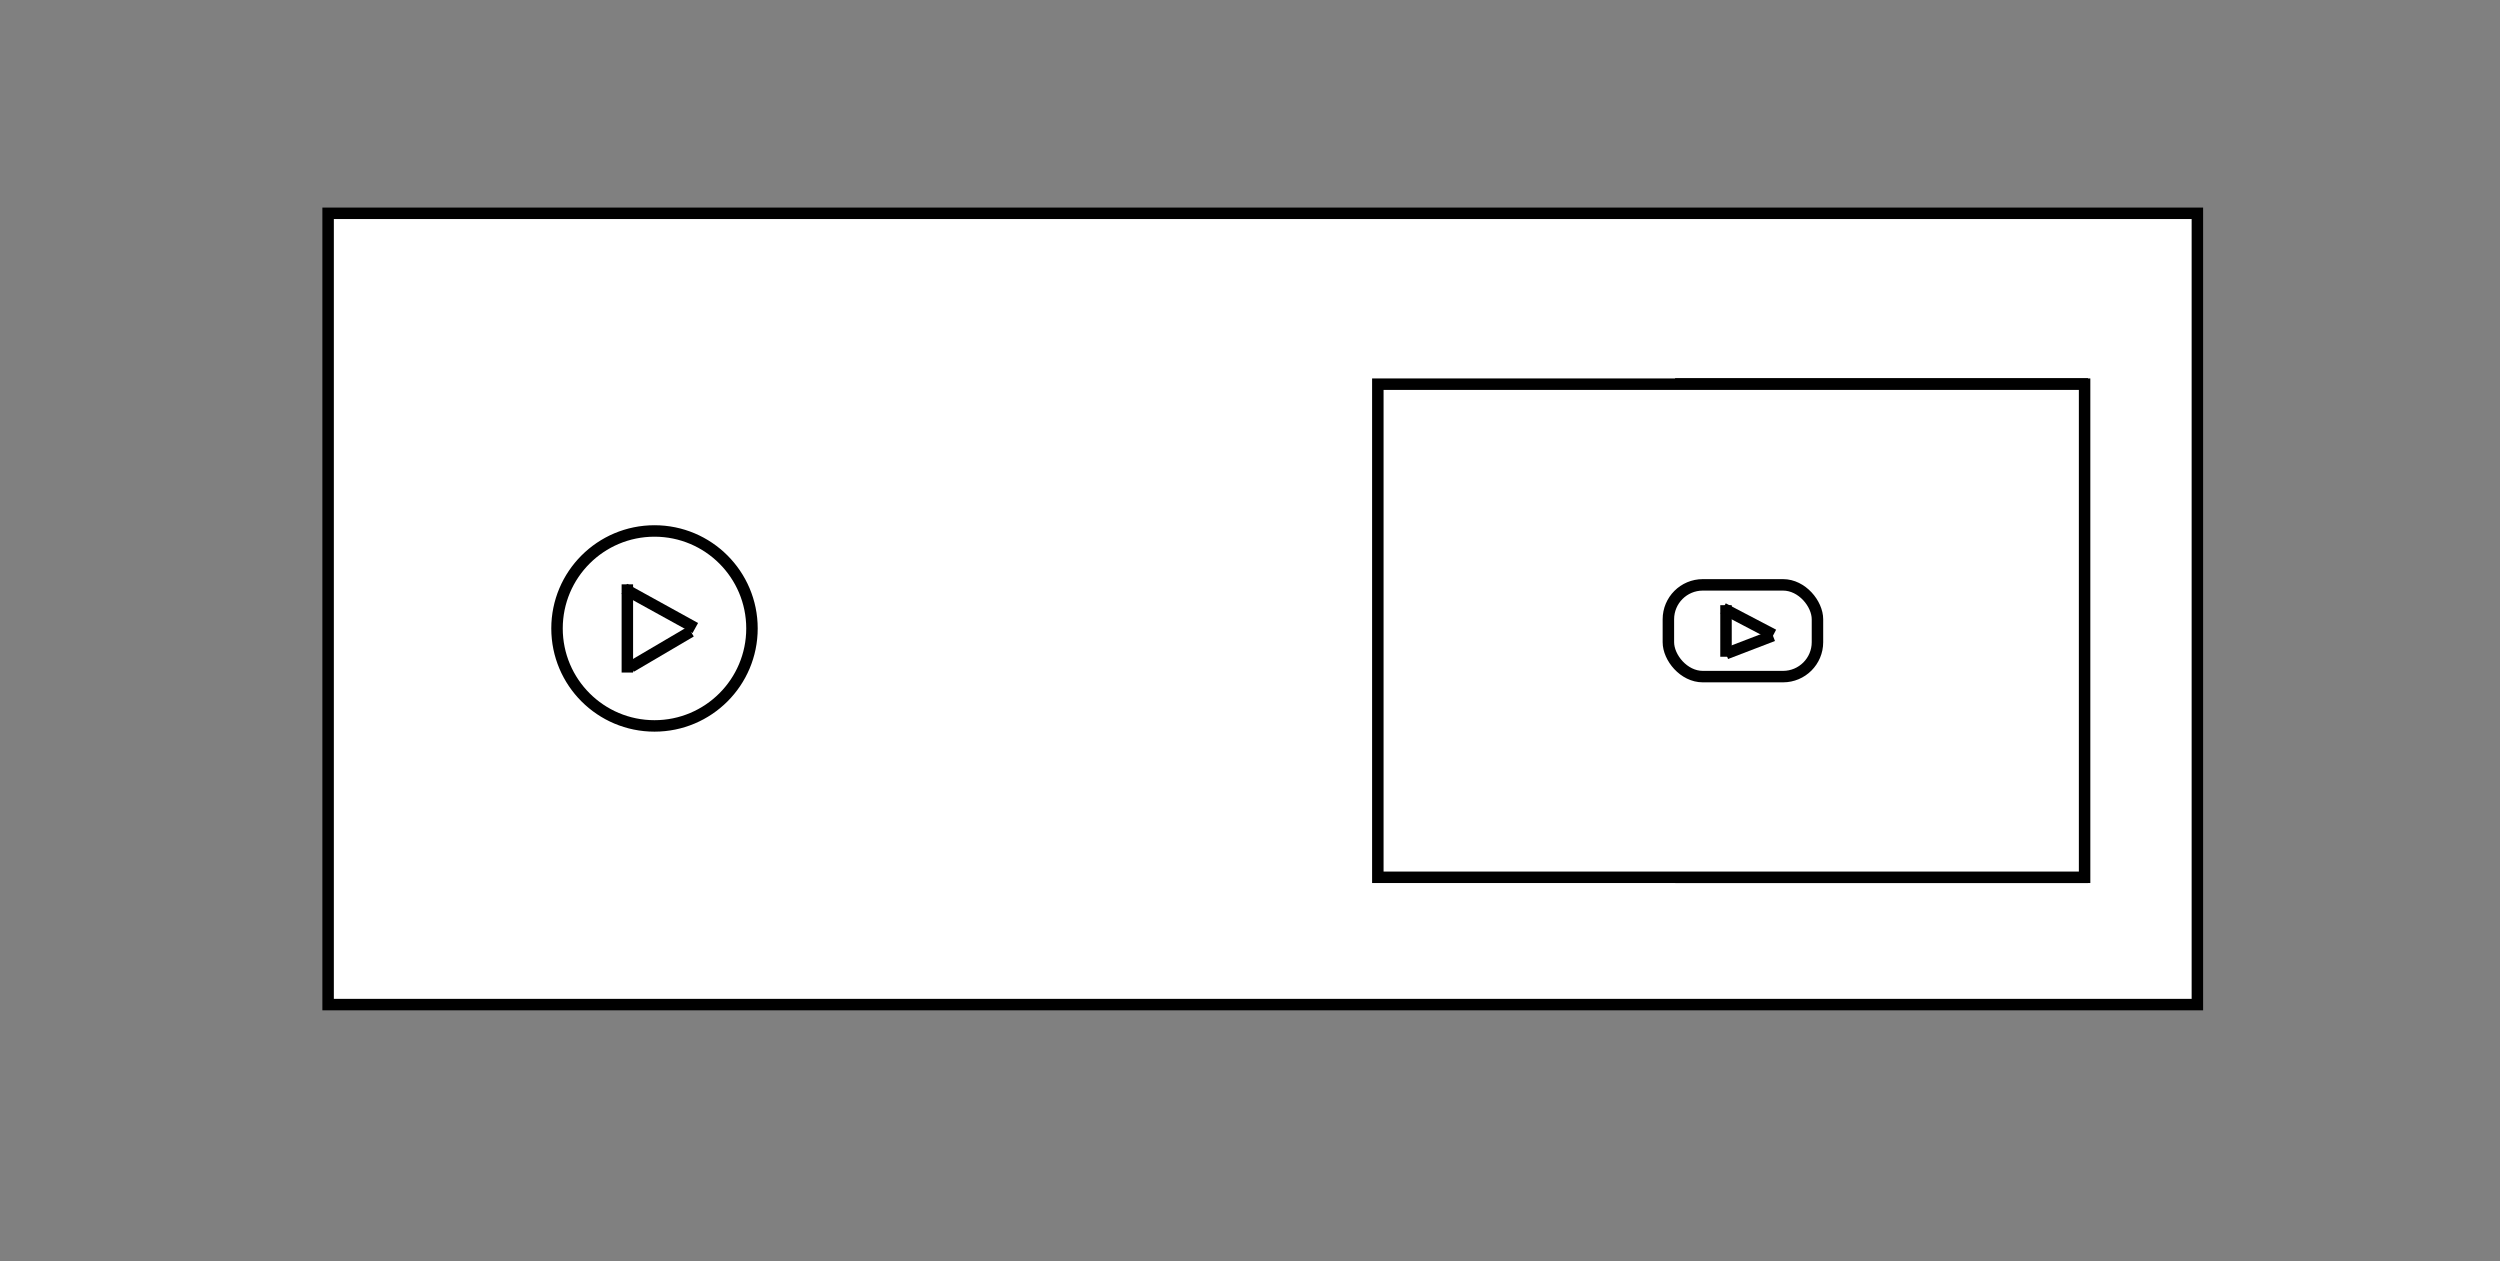 <svg width="218" height="110" xmlns="http://www.w3.org/2000/svg">
 <rect width="100%" height="100%" fill="#808080" stroke="none"/>
 <g id="Layer_1">
  <title>Layer 1</title>
  <rect id="svg_1" height="69" width="163" y="18.6" x="28.611" stroke="#000" fill="#ffffff"/>
  <rect id="svg_4" height="43" width="35" y="33.5" x="146.572" stroke="#000" fill="#fff"/>
  <ellipse stroke="#000" ry="8.5" rx="8.5" id="svg_6" cy="55" cx="164.072" fill="#fff"/>
  <line stroke="#000" id="svg_7" y2="58.846" x2="161.705" y1="51.154" x1="161.705" fill="none"/>
  <line stroke="#000" id="svg_8" y2="51.548" x2="161.44" y1="54.964" x1="167.63" fill="none"/>
  <line stroke="#000" id="svg_9" y2="55.272" x2="167.243" y1="58.349" x1="162.012" fill="none"/>
  <rect id="svg_28" height="43" width="35" y="33.5" x="146.572" stroke="#000" fill="#fff"/>
  <ellipse stroke="#000" ry="8.5" rx="8.5" id="svg_29" cy="55" cx="164.072" fill="#fff"/>
  <line stroke="#000" id="svg_30" y2="58.846" x2="161.705" y1="51.154" x1="161.705" fill="none"/>
  <line stroke="#000" id="svg_31" y2="51.548" x2="161.44" y1="54.964" x1="167.63" fill="none"/>
  <line stroke="#000" id="svg_32" y2="55.272" x2="167.243" y1="58.349" x1="162.012" fill="none"/>
  <rect stroke="#000" id="svg_33" height="43" width="61.63" y="33.5" x="120.147" fill="#fff"/>
  <ellipse stroke="#000" ry="8.5" rx="8.5" id="svg_49" cy="54.8" cx="57.072" fill="#fff"/>
  <line stroke="#000" id="svg_50" y2="58.646" x2="54.705" y1="50.954" x1="54.705" fill="none"/>
  <line stroke="#000" id="svg_51" y2="51.348" x2="54.44" y1="54.764" x1="60.63" fill="none"/>
  <line stroke="#000" id="svg_52" y2="55.072" x2="60.243" y1="58.149" x1="55.012" fill="none"/>
  <rect rx="3" stroke="#000" id="svg_53" height="8" width="13" y="51" x="145.483" fill="#ffffff"/>
  <line id="svg_55" y2="57.269" x2="150.508" y1="52.771" x1="150.508" stroke="#000" fill="none"/>
  <line stroke="#000" transform="rotate(-1.853 152.451 54.202)" id="svg_56" y2="52.982" x2="150.293" y1="55.422" x1="154.609" fill="none"/>
  <line stroke="#000" id="svg_57" y2="55.429" x2="154.598" y1="57" x1="150.508" fill="none"/>
 </g>
</svg>